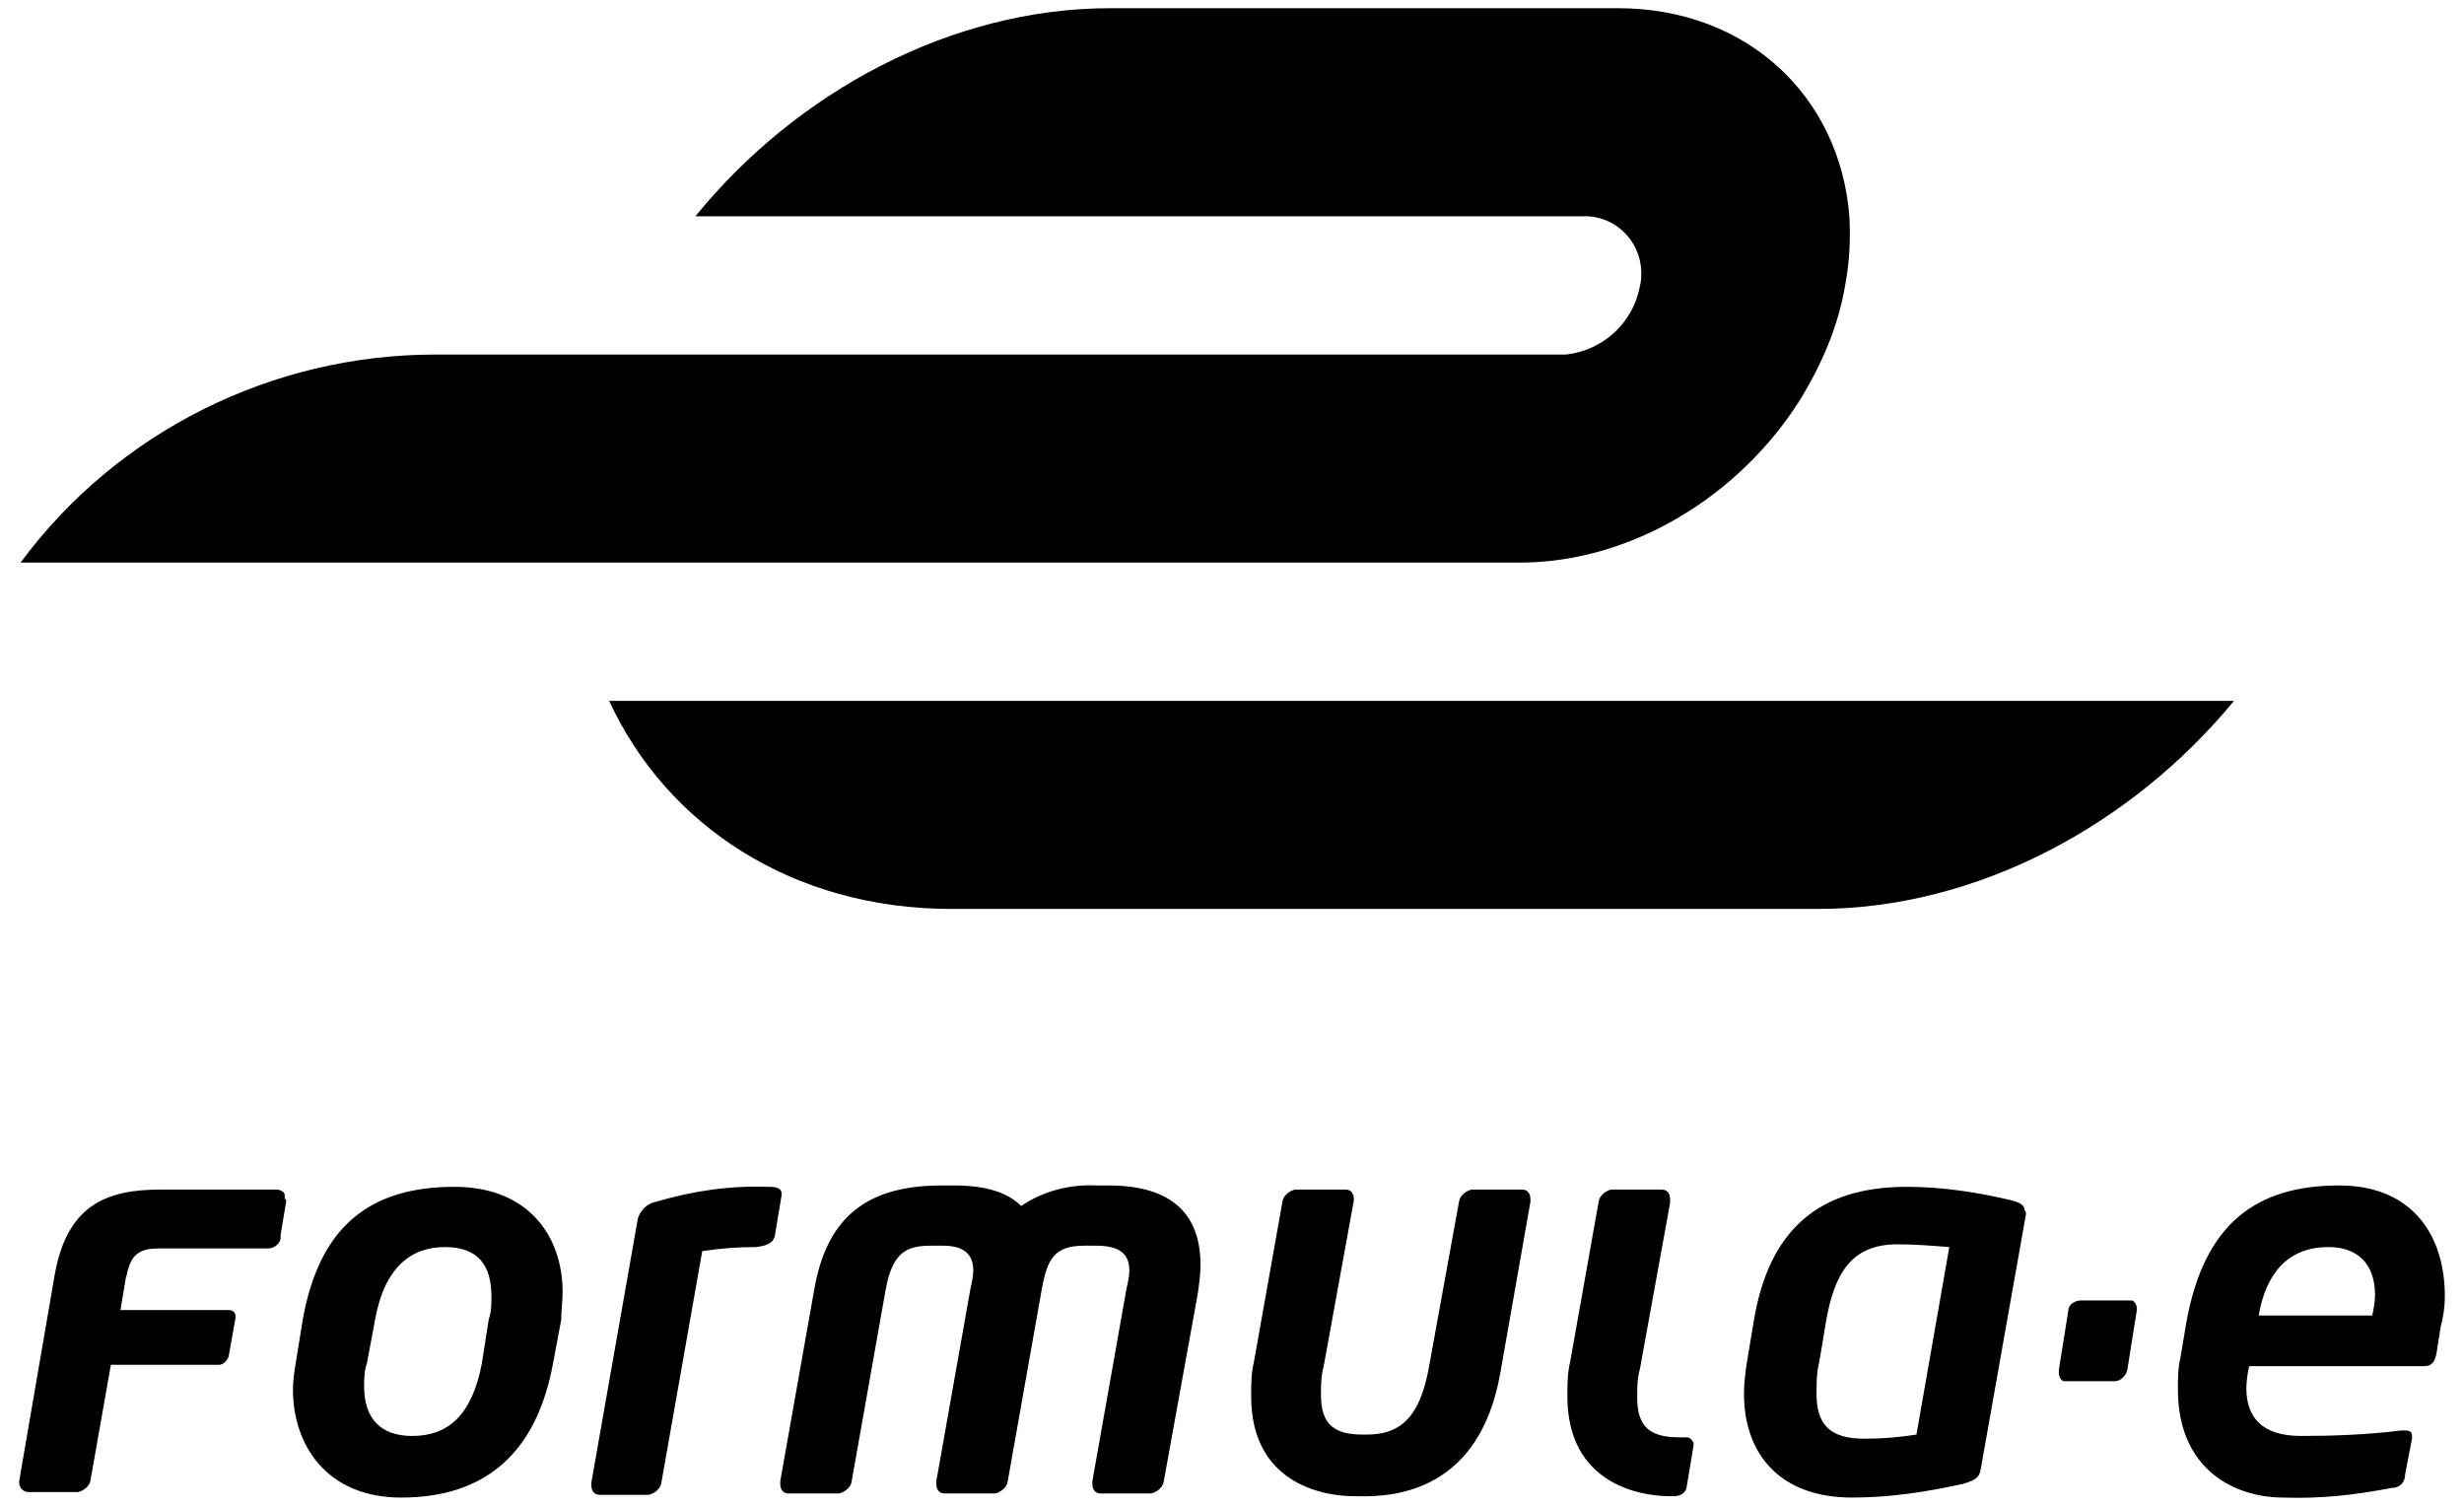 <svg xmlns="http://www.w3.org/2000/svg" viewBox="0 0 180 110">
  <path d="M99.9 51.2H44.5c4.2 9.1 13.4 15.2 25 15.2h63.3c11.6 0 22.9-6.1 30.4-15.2H99.9z" />
  <path d="M135.1 15.8C134.4 7 127.6.6 118.2.6H81.1C69.5.6 58.2 6.7 50.8 15.8h64.8c2.3-.1 4.2 1.7 4.3 4 0 .4 0 .7-.1 1.1-.5 2.7-2.7 4.7-5.4 5H31.8c-11.9 0-23.2 5.6-30.3 15.2H111c8.2 0 16.1-4.9 20.5-11.9 1.6-2.6 2.8-5.4 3.3-8.4.3-1.6.4-3.3.3-5z" />
  <path d="M20.9 87.6v.2l-.4 2.4v.3c-.1.4-.5.7-.9.7h-8c-1.3 0-1.9.4-2.2 1.4-.1.2-.1.5-.2.7l-.4 2.4h7.9c.3 0 .5.2.5.4v.2l-.5 2.8c-.1.3-.4.6-.7.6H8.1l-1.5 8.5c-.1.4-.5.7-.9.8H2.1c-.4 0-.7-.3-.7-.7v-.1L4 93.1c.9-5 3.7-6.2 7.7-6.2h8.5c.3 0 .6.2.6.4V87.6h.1zm152.6 7c0 .5-.1 1-.2 1.5H165c.5-2.9 2-5 5.1-5 2.1 0 3.4 1.2 3.4 3.5m5.1.1c0-4.6-2.5-8.1-7.7-8.1-6 0-9.9 2.7-11.2 10.1l-.4 2.4c-.2.8-.2 1.6-.2 2.4 0 5.9 4.2 7.9 7.7 7.9 2.7.1 5.3-.2 7.9-.7.6 0 1-.4 1-1l.5-2.6v-.2c0-.4-.3-.4-.6-.4h-.2c-2.4.3-4.9.4-7.3.4-2.9 0-4-1.4-4-3.5 0-.5.1-1.1.2-1.6h12.8c.6 0 .8-.4.9-1l.3-1.9c.2-.7.3-1.5.3-2.2m-23.2 5.4l.7-4.4v-.1c0-.3-.2-.6-.4-.6H152c-.4 0-.9.3-.9.7l-.7 4.4v.2c0 .3.2.6.4.6h3.7c.4 0 .8-.4.9-.8m-32.2 8.6l.5-3c.1-.3-.1-.6-.4-.7h-.6c-2.1 0-3.1-.7-3.1-2.9 0-.7 0-1.4.2-2.1l2.2-12.1v-.3c0-.4-.2-.7-.6-.7h-3.7c-.4.1-.8.4-.9.8l-2.1 11.8c-.2.8-.2 1.7-.2 2.5 0 6.4 5.3 7.3 7.5 7.3h.3c.4 0 .8-.2.9-.6m-13.6-8.4l2.2-12.5v-.2c0-.4-.2-.7-.6-.7h-3.7c-.4.1-.8.4-.9.8l-2.2 12.1c-.7 4-2.3 5-4.6 5h-.2c-2.1 0-3.1-.7-3.1-2.9 0-.7 0-1.4.2-2.1l2.2-12.1v-.1c0-.4-.2-.7-.6-.7h-3.7c-.4.1-.8.4-.9.8l-2.1 11.8c-.2.8-.2 1.7-.2 2.5 0 6.4 5.3 7.3 7.5 7.3h.2c3 .1 9-.5 10.5-9m-22.1-5.8c.1-.7.2-1.4.2-2.1 0-3.7-2.1-5.8-6.7-5.8h-.9c-1.9-.1-3.9.4-5.5 1.5-1-1-2.6-1.5-4.9-1.5h-.9c-5 0-8.3 1.9-9.3 7.5L57 108.2v.2c0 .4.2.7.6.7h3.7c.4-.1.8-.4.9-.8l2.5-14.1c.5-2.7 1.5-3.2 3.3-3.2h.9c1.7 0 2.2.8 2.2 1.8 0 .4-.1.9-.2 1.3l-2.5 14.1v.2c0 .4.2.7.6.7h3.7c.4-.1.8-.4.9-.8l2.5-14.1c.4-2.2.9-3.2 3.1-3.2h.9c1.8 0 2.4.7 2.4 1.8 0 .4-.1.9-.2 1.3l-2.5 14.1v.2c0 .4.2.7.6.7h3.7c.4-.1.8-.4.9-.8l2.5-13.8zm-30.9-4.2l.5-3v-.1c0-.5-.6-.5-1-.5-2.8-.1-5.5.3-8.2 1.1-.6.1-1.1.6-1.3 1.2l-3.4 19.3v.2c0 .4.2.7.6.7h3.6c.4-.1.8-.4.9-.8l3-17c1.3-.2 2.6-.3 3.9-.3 1-.1 1.3-.4 1.4-.8m116.9 4.3c0 .5-.1 1-.2 1.5H165c.5-2.9 2-5 5.1-5 2.1 0 3.4 1.2 3.4 3.5m5.1.1c0-4.6-2.5-8.1-7.7-8.1-6 0-9.9 2.7-11.2 10.1l-.4 2.4c-.2.8-.2 1.6-.2 2.4 0 5.9 4.2 7.9 7.7 7.9 2.7.1 5.3-.2 7.9-.7.6 0 1-.4 1-1l.5-2.6v-.2c0-.4-.3-.4-.6-.4h-.2c-2.4.3-4.9.4-7.3.4-2.9 0-4-1.4-4-3.5 0-.5.1-1.1.2-1.6h12.8c.6 0 .8-.4.9-1l.3-1.9c.2-.7.3-1.5.3-2.2m-40-3.8c-3.4 0-4.6 2.2-5.2 5.6l-.5 3c-.2.8-.2 1.5-.2 2.3 0 2.2.9 3.3 3.5 3.3 1.3 0 2.5-.1 3.8-.3l2.4-13.7c-1.3-.1-2.5-.2-3.8-.2m9.4-2.2l-3.3 18.6c-.1.6-.3.8-1.3 1.1-2.7.6-5.4 1-8.1 1-5.3 0-7.9-3.2-7.9-7.6 0-.7.1-1.5.2-2.2l.5-3c1.1-6.8 4.8-9.9 11.2-9.9 2.6 0 5.2.4 7.7 1 .7.2.9.4.9.7.1.1.1.2.1.3m-112.1 6c0 .6 0 1.1-.2 1.7l-.5 3.2c-.7 3.7-2.4 5.3-5.1 5.3-2.3 0-3.5-1.3-3.5-3.6 0-.6 0-1.1.2-1.7l.6-3.2c.7-3.9 2.7-5.3 5.1-5.3 2.4 0 3.4 1.3 3.4 3.6m5.2-.3c0-4.1-2.5-7.7-7.9-7.7-6.2 0-9.9 2.9-11.1 9.8l-.5 3.1c-.1.6-.2 1.3-.2 1.9 0 4.1 2.5 7.9 7.9 7.9 6.2 0 9.9-3.3 11.1-9.8l.6-3.2c0-.7.1-1.4.1-2" />
</svg>